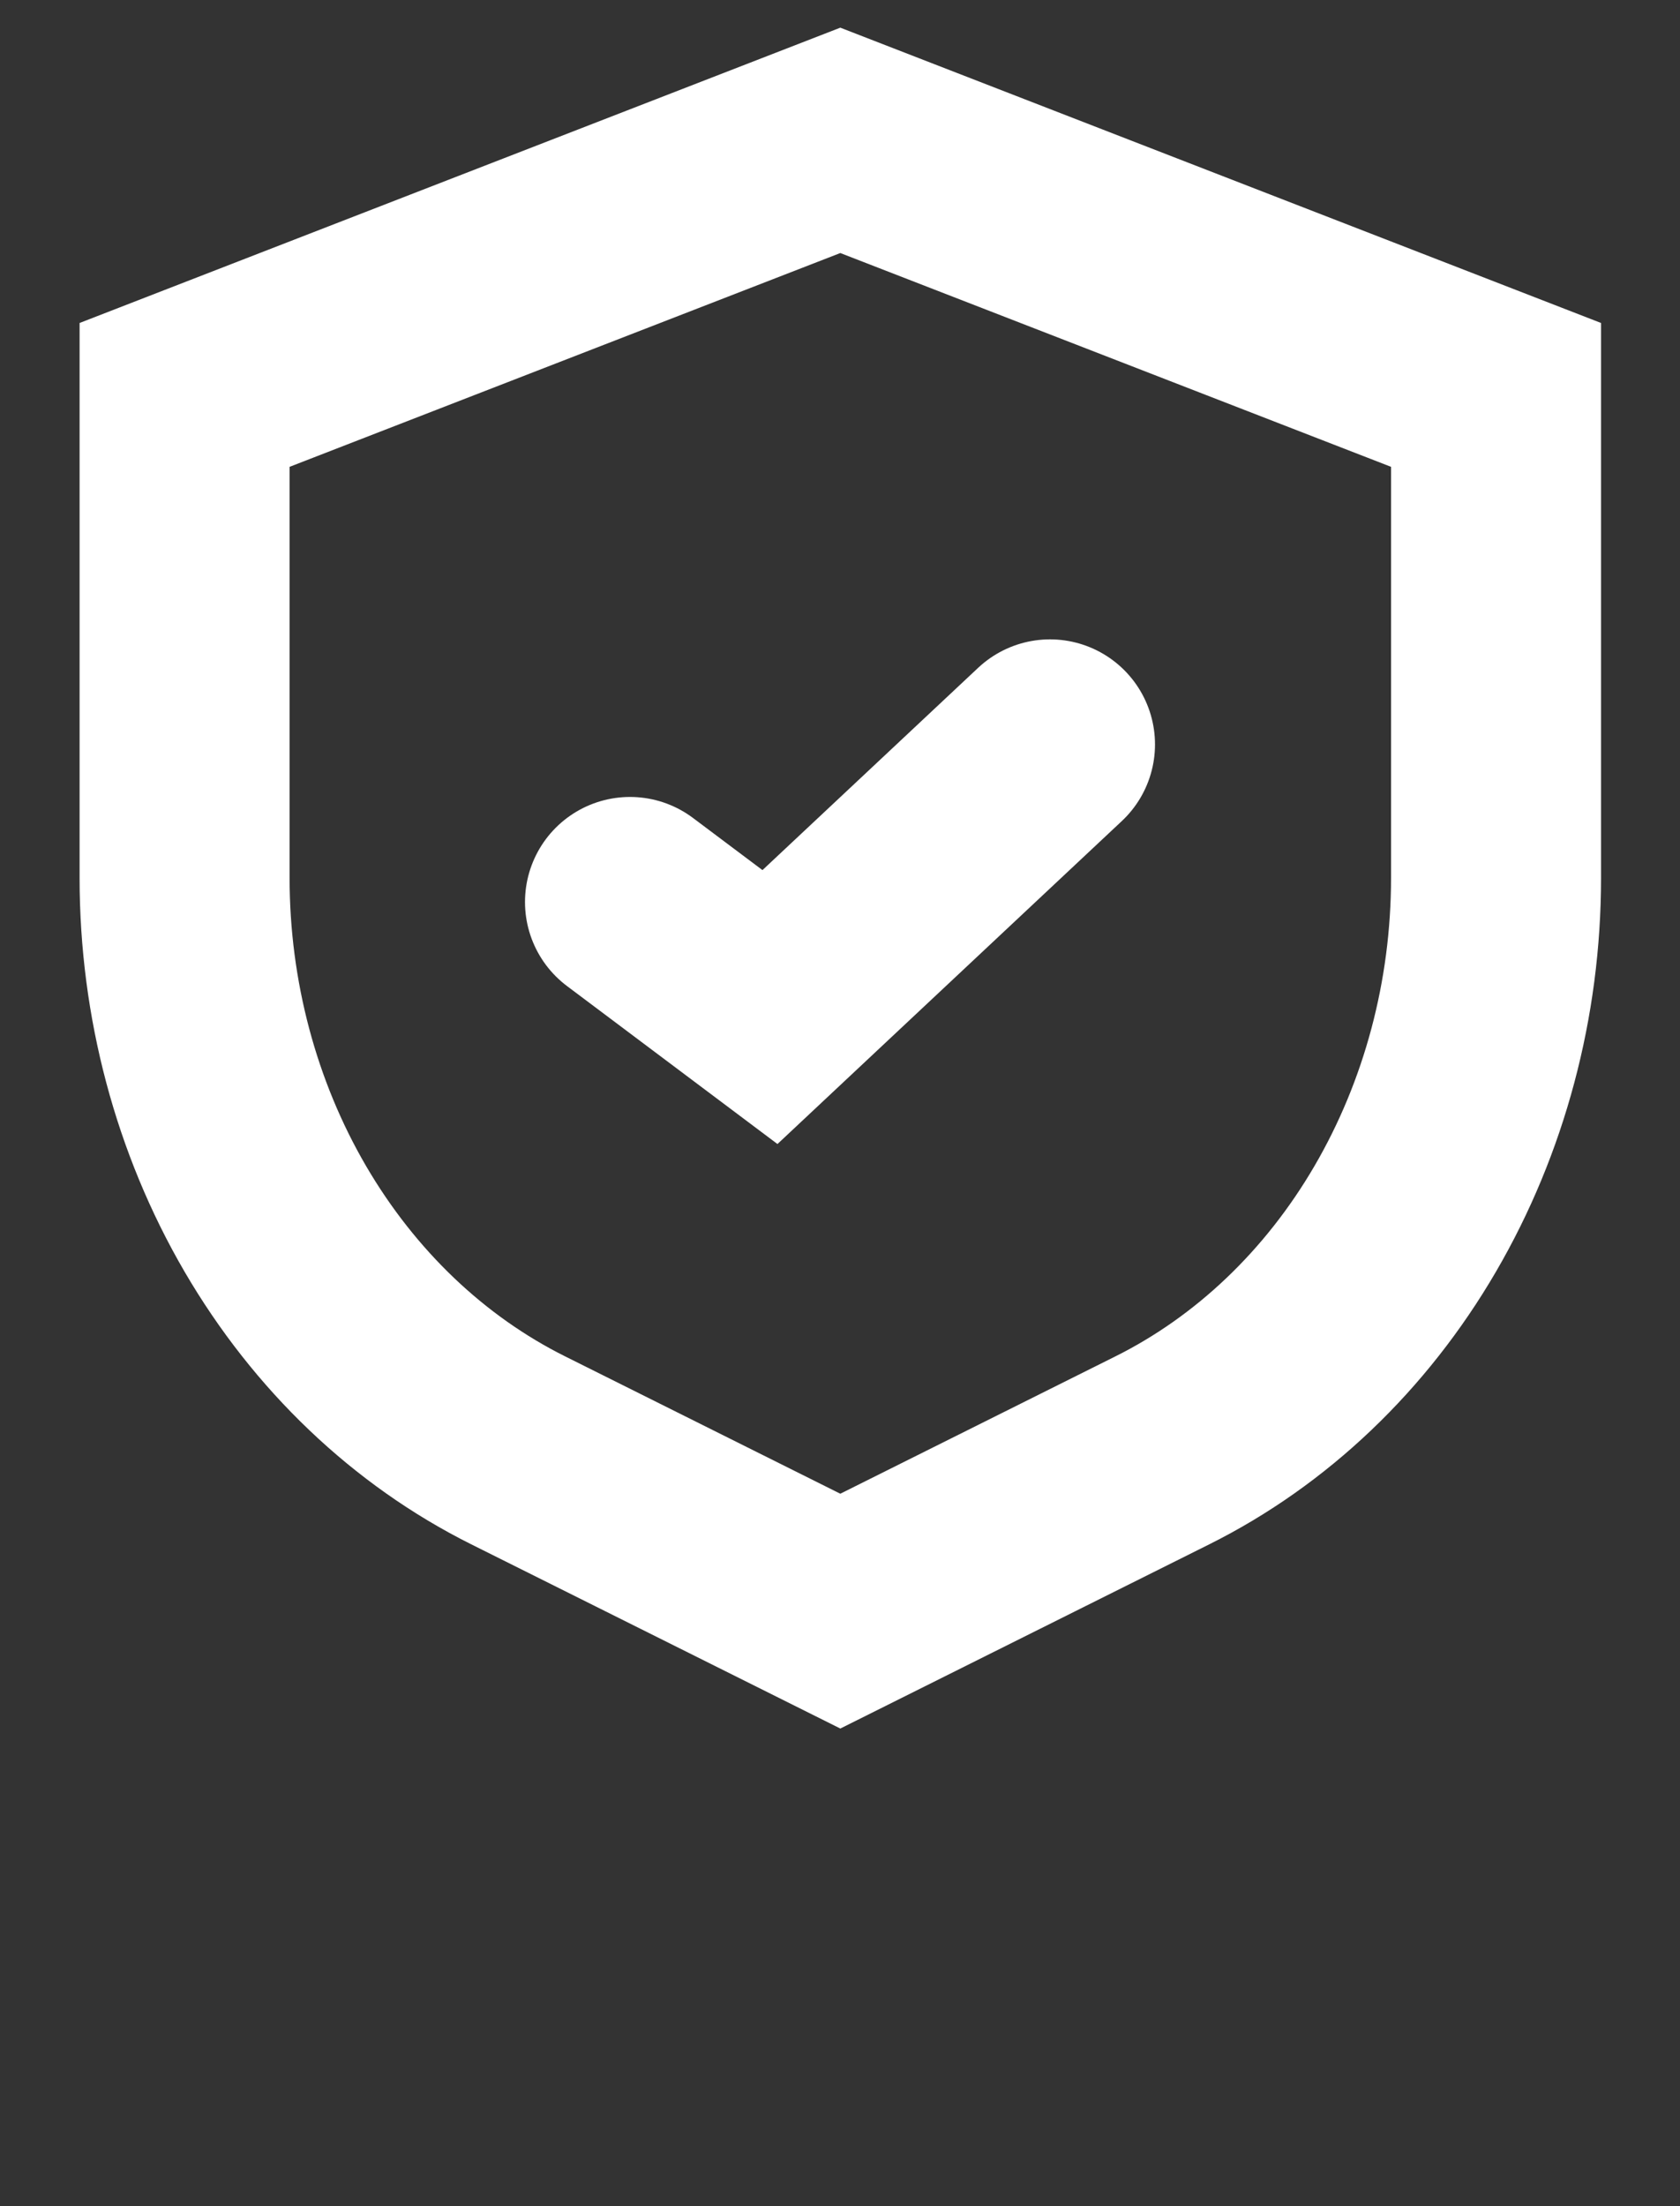 <svg width="16" height="21" viewBox="0 0 16 21" fill="none" xmlns="http://www.w3.org/2000/svg">
<rect x="0" y="0" width="16" height="21" fill="#333333" stroke="none"/>
<path d="M14.248 8.357C14.248 9.509 13.947 10.635 13.383 11.602C12.82 12.568 12.016 13.334 11.069 13.806L8.003 15.336L4.936 13.806C3.989 13.334 3.186 12.568 2.622 11.602C2.058 10.635 1.758 9.509 1.758 8.357V3.759L8.003 1.336L14.248 3.759V8.357Z" stroke="white" stroke-width="2"/>
<path d="M10 7.086L7.333 9.586L6 8.586" stroke="white" stroke-width="2" stroke-linecap="round"/>
</svg>
